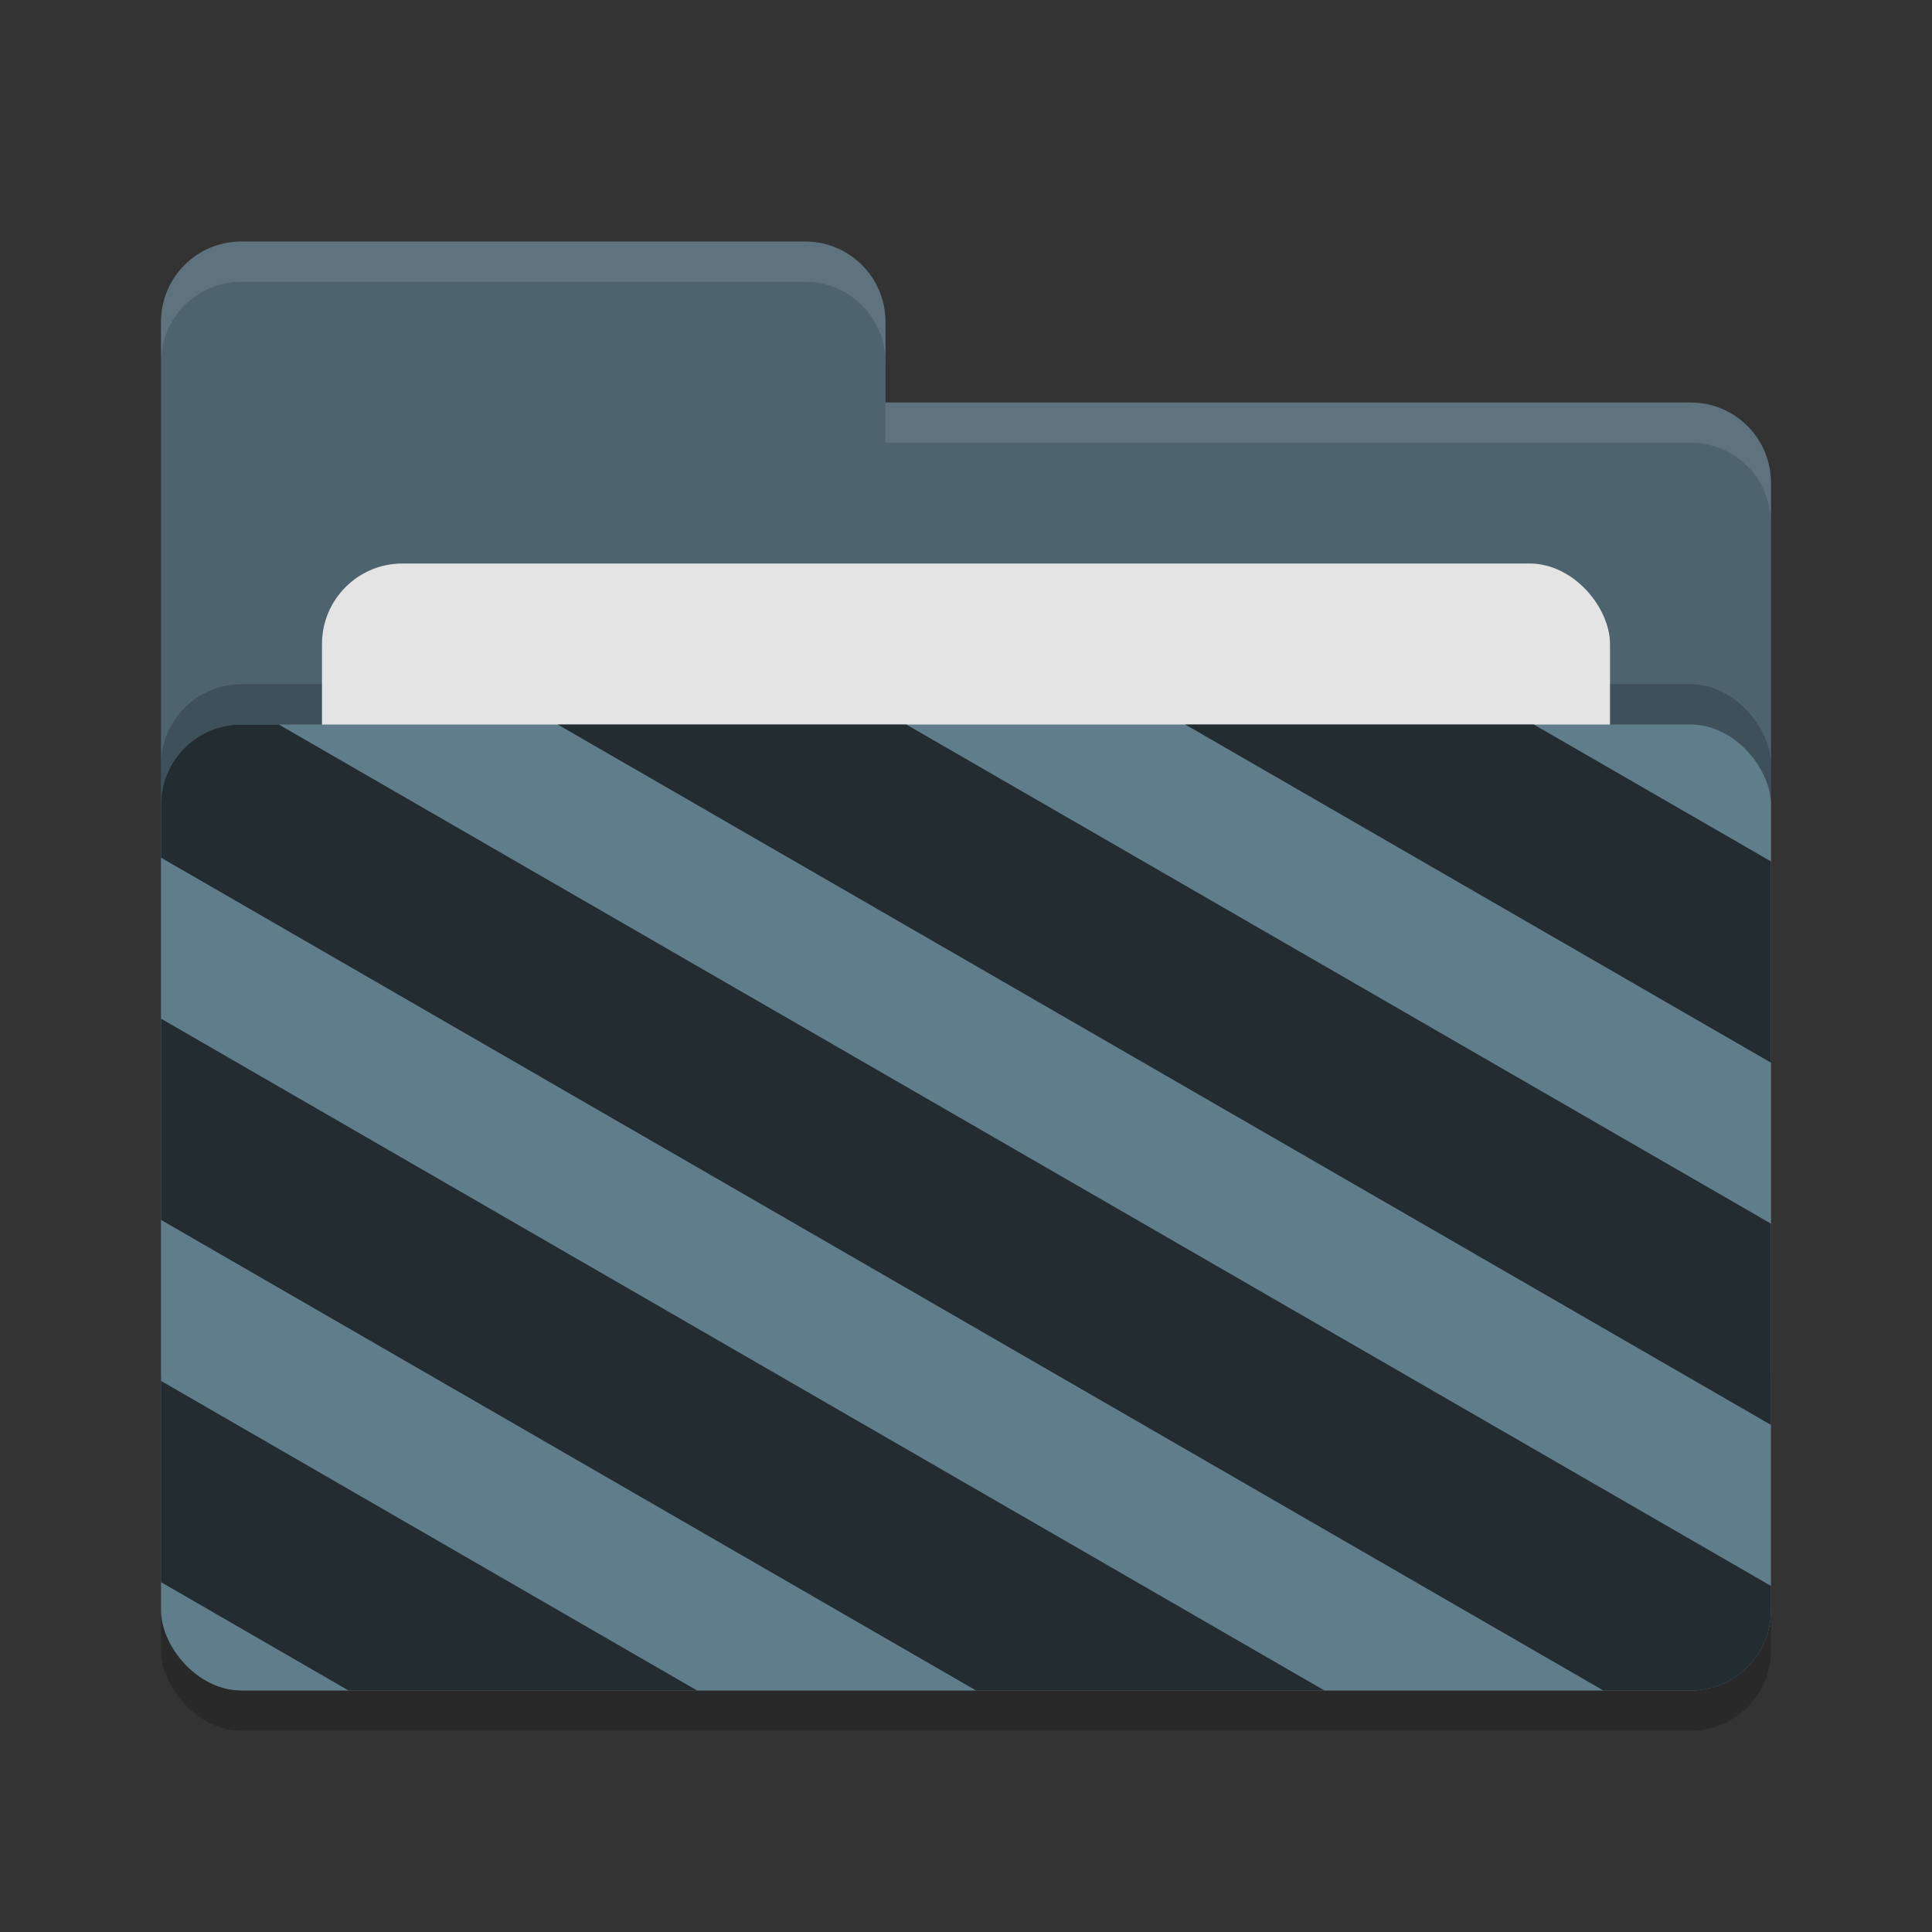 <svg height="24" width="24" xmlns="http://www.w3.org/2000/svg"><rect width="100%" height="100%" fill="#333333" stroke="none"/><rect height="12" opacity=".2" rx="1" width="20" x="2" y="9.5"/><path d="m2 17c0 .554.446 1 1 1h18c .554 0 1-.446 1-1v-11c0-.554-.446-1-1-1h-10v-1c0-.554-.446-1-1-1h-7c-.554 0-1 .446-1 1" fill="#4d646f"/><rect height="12" opacity=".2" rx="1" width="20" x="2" y="8.5"/><rect fill="#e4e4e4" height="8" rx="1" width="16" x="4" y="7"/><rect fill="#607d8b" height="12" rx="1" width="20" x="2" y="9"/><path d="m3 3c-.554 0-1 .446-1 1v .5c0-.554.446-1 1-1h7c .554 0 1 .446 1 1v-.5c0-.554-.446-1-1-1zm8 2v .5h10c .554 0 1 .446 1 1v-.5c0-.554-.446-1-1-1z" fill="#fff" opacity=".1"/><path d="m3 9c-.554 0-1 .446-1 1v .654l17.918 10.346h1.082c.554 0 1-.446 1-1v-.299l-18.537-10.701zm3.928 0 15.072 8.701v-2.5l-10.742-6.201zm7.795 0 7.277 4.201v-2.5l-2.947-1.701zm-12.723 3.654v2.5l10.125 5.846h4.328zm0 4.5v2.5l2.33 1.346h4.33z" fill="#222c31"/></svg>
